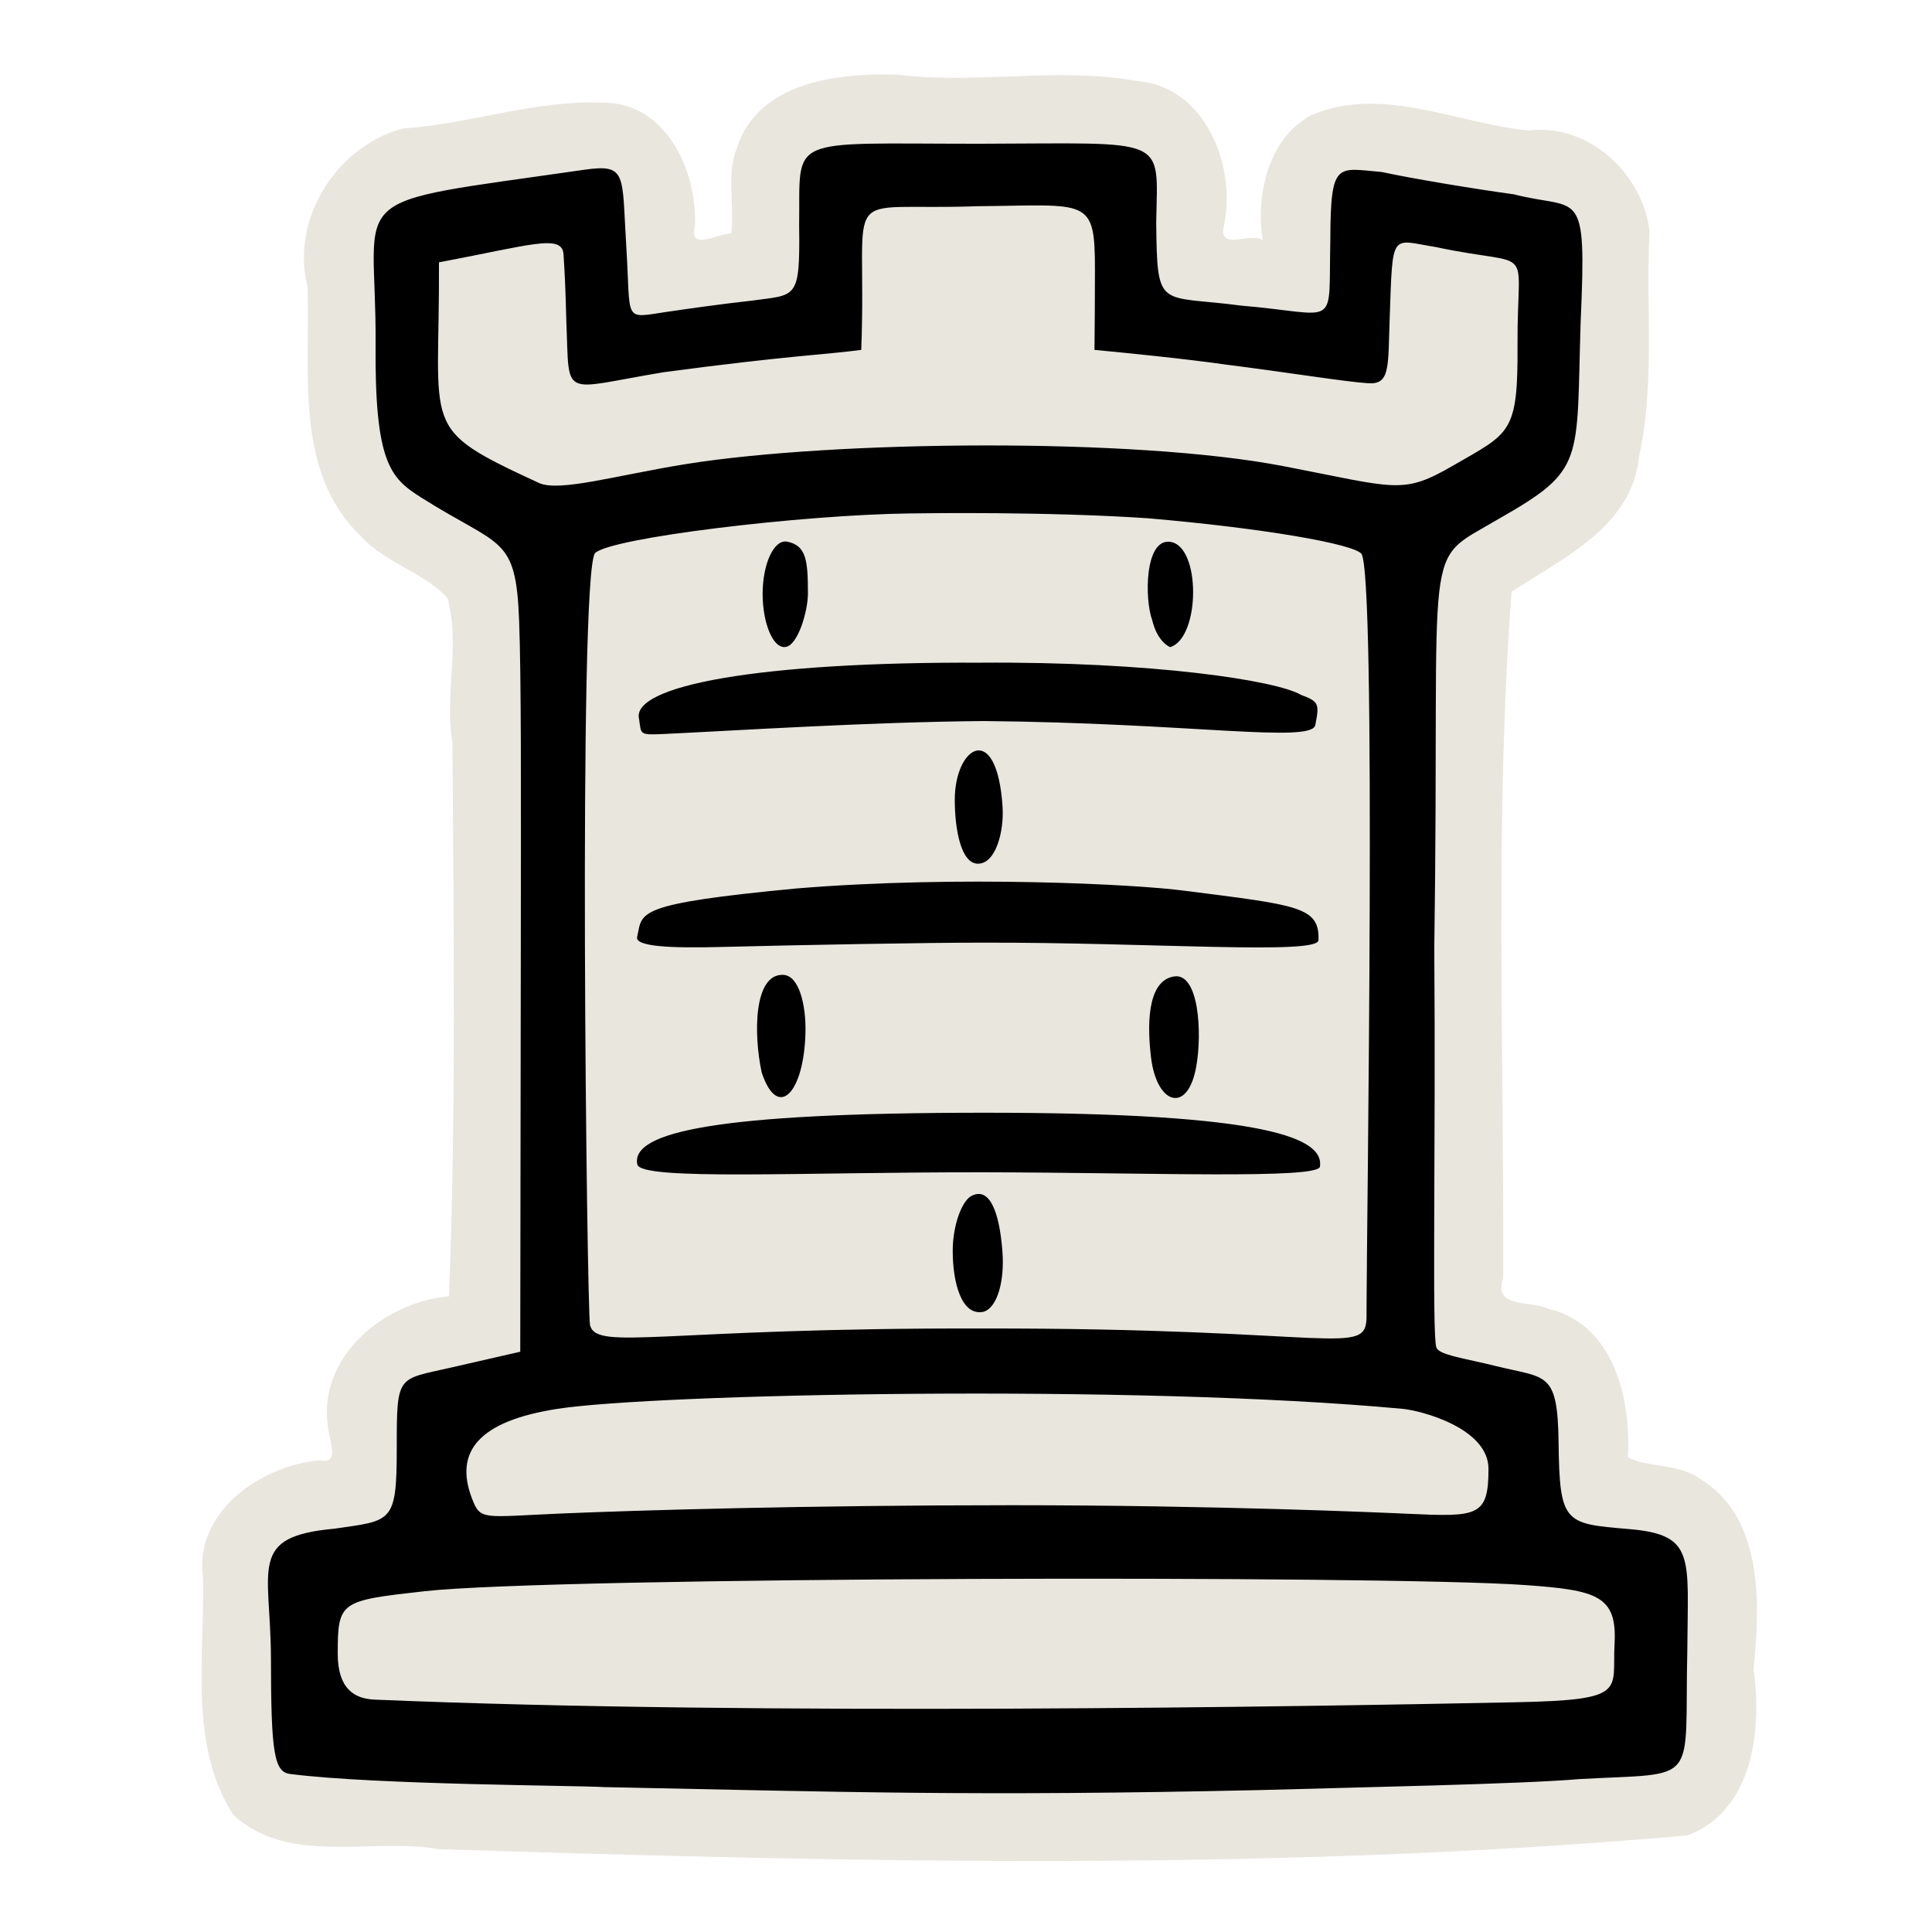<?xml version="1.0" encoding="UTF-8" standalone="no"?>
<svg
   xmlns:dc="http://purl.org/dc/elements/1.1/"
   xmlns:cc="http://creativecommons.org/ns#"
   xmlns:rdf="http://www.w3.org/1999/02/22-rdf-syntax-ns#"
   xmlns:svg="http://www.w3.org/2000/svg"
   xmlns="http://www.w3.org/2000/svg"
   xmlns:sodipodi="http://sodipodi.sourceforge.net/DTD/sodipodi-0.dtd"
   xmlns:inkscape="http://www.inkscape.org/namespaces/inkscape"
   version="1.0"
   width="300pt"
   height="300pt"
   viewBox="0 0 300 300"
   preserveAspectRatio="xMidYMid meet"
   id="svg2"
   inkscape:version="0.92.5 (2060ec1f9f, 2020-04-08)"
   sodipodi:docname="wr.svg">
  <defs
     id="defs12">
    <filter
       style="color-interpolation-filters:sRGB;"
       inkscape:label="Drawing"
       id="filter18775">
      <feGaussianBlur
         in="SourceGraphic"
         stdDeviation="5.997"
         result="blur1"
         id="feGaussianBlur18721" />
      <feConvolveMatrix
         in="blur1"
         targetX="1"
         targetY="1"
         order="3 3"
         kernelMatrix="0 250 0 250 -1010 250 0 250 0 "
         result="convolve1"
         id="feConvolveMatrix18723" />
      <feComposite
         in="convolve1"
         in2="convolve1"
         k1="1"
         k2="1"
         k4="0.04"
         operator="arithmetic"
         result="composite1"
         id="feComposite18725" />
      <feColorMatrix
         in="composite1"
         values="0 0 0 0 0 0 0 0 0 0 0 0 0 0 0 -0.212 -0.715 -0.072 1 0 "
         result="color1"
         id="feColorMatrix18727" />
      <feGaussianBlur
         stdDeviation="0.61"
         result="blur2"
         id="feGaussianBlur18729" />
      <feColorMatrix
         values="1 0 0 0 0 0 1 0 0 0 0 0 1 0 0 0 0 0 2.7 -1 "
         result="color2"
         id="feColorMatrix18731" />
      <feFlood
         flood-color="rgb(255,255,255)"
         result="flood1"
         id="feFlood18733" />
      <feBlend
         in2="color2"
         mode="multiply"
         result="blend1"
         id="feBlend18735" />
      <feComponentTransfer
         in="blend1"
         result="component1"
         id="feComponentTransfer18743">
        <feFuncR
           type="discrete"
           tableValues="0 1 1 1"
           id="feFuncR18737" />
        <feFuncG
           type="discrete"
           tableValues="0 1 1 1"
           id="feFuncG18739" />
        <feFuncB
           type="discrete"
           tableValues="0 1 1 1"
           id="feFuncB18741" />
      </feComponentTransfer>
      <feGaussianBlur
         stdDeviation="0.61"
         result="blur3"
         id="feGaussianBlur18745" />
      <feColorMatrix
         in="blur3"
         values="0 0 0 0 0 0 0 0 0 0 0 0 0 0 0 -0.212 -0.715 -0.072 1 0 "
         result="color3"
         id="feColorMatrix18747" />
      <feColorMatrix
         values="1 0 0 0 0 0 1 0 0 0 0 0 1 0 0 0 0 0 1.9 -0.5 "
         result="color4"
         id="feColorMatrix18749" />
      <feFlood
         flood-color="rgb(0,0,0)"
         result="flood2"
         id="feFlood18751" />
      <feComposite
         in="flood2"
         in2="color4"
         operator="in"
         result="composite2"
         id="feComposite18753" />
      <feComposite
         in="composite2"
         in2="composite2"
         operator="arithmetic"
         k2="1"
         result="composite3"
         id="feComposite18755" />
      <feOffset
         dx="0"
         dy="0"
         result="offset1"
         id="feOffset18757" />
      <feFlood
         in="color4"
         flood-color="rgb(66,66,66)"
         result="flood3"
         id="feFlood18759" />
      <feComposite
         in="flood3"
         in2="color4"
         operator="out"
         result="composite4"
         id="feComposite18761" />
      <feComposite
         in="composite4"
         in2="composite4"
         operator="arithmetic"
         k2="1"
         result="composite5"
         id="feComposite18763" />
      <feMerge
         result="merge1"
         id="feMerge18769">
        <feMergeNode
           in="composite5"
           id="feMergeNode18765" />
        <feMergeNode
           in="offset1"
           id="feMergeNode18767" />
      </feMerge>
      <feColorMatrix
         values="1 0 0 0 0 0 1 0 0 0 0 0 1 0 0 0 0 0 1.3 0 "
         result="color5"
         flood-opacity="0.56"
         id="feColorMatrix18771" />
      <feComposite
         in="color5"
         in2="SourceGraphic"
         operator="in"
         result="composite8"
         id="feComposite18773" />
    </filter>
  </defs>
  <sodipodi:namedview
     pagecolor="#ffffff"
     bordercolor="#666666"
     borderopacity="1"
     objecttolerance="10"
     gridtolerance="10"
     guidetolerance="10"
     inkscape:pageopacity="0"
     inkscape:pageshadow="2"
     inkscape:window-width="1397"
     inkscape:window-height="900"
     id="namedview10"
     showgrid="false"
     inkscape:zoom="0.51208376"
     inkscape:cx="441.19659"
     inkscape:cy="378.8161"
     inkscape:window-x="36"
     inkscape:window-y="53"
     inkscape:window-maximized="0"
     inkscape:current-layer="svg2"
     inkscape:pagecheckerboard="true">
    <inkscape:grid
       type="xygrid"
       id="grid842" />
  </sodipodi:namedview>
  <path
     style="display:inline;fill:#e9e6de;fill-opacity:1;stroke-width:2.65"
     d="m 139.486,11.605 c -9.264,-0.332 -21.766,1.065 -25.08,11.396 -1.672,4.278 -0.31,9.03 -0.855,13.252 -2.267,0.034 -6.709,2.869 -5.627,-1.27 C 108.242,26.522 103.425,15.926 93.746,15.957 83.16,15.453 72.934,19.265 62.471,19.973 52.114,22.81 45.087,34.14 47.756,44.582 c 0.464,12.912 -2.175,28.789 8.307,38.686 3.746,4.191 9.96,5.68 13.443,9.646 1.988,7.309 -0.527,14.973 0.748,22.408 0.191,28.651 0.572,57.356 -0.53,85.969 -10.137,0.865 -20.61,9.552 -18.754,20.488 0.048,1.634 1.983,5.692 -1.311,4.975 -9.238,0.802 -19.61,8.079 -18.137,18.369 0.284,12.171 -2.275,25.935 4.748,36.738 8.734,7.915 21.43,3.422 31.788,5.275 64.607,2.063 129.51,3.525 193.942,-2.119 10.222,-3.818 11.617,-16.417 10.3,-25.79 0.995,-10.194 1.605,-23.779 -8.562,-29.743 -3.184,-2.256 -8.091,-1.591 -10.967,-3.211 0.549,-9.07 -2.23,-20.746 -12.443,-23.072 -2.678,-1.298 -8.536,-0.002 -6.913,-4.707 0.155,-35.504 -1.343,-71.302 1.304,-106.6 8.001,-5.272 18.739,-10.126 19.797,-21.02 2.507,-11.469 1.004,-23.343 1.623,-34.945 -1.014,-9.006 -9.556,-16.801 -18.699,-15.662 -11.145,-1.036 -23.096,-7.219 -34.07,-2.256 -6.626,3.77 -8.356,12.584 -7.295,19.279 -1.761,-1.285 -6.418,1.567 -6.135,-1.742 2.258,-9.336 -2.603,-22.184 -13.459,-22.98 -12.282,-2.189 -24.906,0.549 -36.996,-0.963 z"
     id="path847"
     inkscape:connector-curvature="0"
     sodipodi:nodetypes="ccccccccccccccccccccccccccccccc" />
  <path
     style="display:inline;fill:#000000;stroke-width:2.65"
     d="m 45.078,275.464 c -2.506,-0.29 -3,-3.166 -3.006,-18.192 -0.086,-13.867 -3.559,-18.662 9.788,-19.891 8.965,-1.299 9.748,-0.773 9.748,-12.467 0,-11.605 0.046,-10.64 8.452,-12.565 l 10.725,-2.456 0.082,-59.481 C 80.906,121.461 80.938,105.362 80.612,96.46 80.118,83.001 77.784,85.117 65.32,77.204 60.614,74.216 58.178,71.821 58.321,53.473 58.511,29.09 52.075,31.945 90.644,26.371 c 6.811,-0.984 5.898,0.651 6.604,11.892 0.745,11.864 -0.61,11.176 6.39,10.15 3.09,-0.453 8.221,-1.189 12.994,-1.717 7.036,-0.977 7.613,-0.012 7.458,-11.632 0.213,-14.178 -2.44,-12.743 27.911,-12.743 29.632,-0.056 27.765,-1.367 27.535,12.201 0.147,13.793 0.374,11.237 13.183,12.933 15.4,1.294 13.533,3.998 13.853,-10.096 0.029,-12.47 1.022,-11.236 7.987,-10.651 4.718,1.029 14.699,2.678 20.507,3.466 10.231,2.631 11.326,-1.674 10.378,19.75 -0.699,22.007 0.789,22.952 -12.757,30.666 -12.223,7.251 -9.033,1.059 -9.972,66.735 0.245,31.472 -0.374,60.056 0.321,61.894 0.354,1.18 4.297,1.675 9.392,2.935 7.659,1.894 9.444,0.714 9.585,11.752 0.161,12.609 0.876,12.685 10.785,13.514 10.529,0.854 9.278,4.289 9.209,18.684 -0.492,21.432 2.2,19.104 -16.754,20.151 -8.891,0.78 -34.599,1.277 -49.472,1.703 C 151.156,278.951 131.322,278.256 93.75,277.5 90.426,277.244 58.237,277.162 45.078,275.464 Z M 235.486,264.324 c 17.395,-0.357 14.817,-1.778 15.221,-9.066 0.415,-7.488 -2.715,-8.334 -13.862,-9.13 -21.789,-1.555 -150.858,-1.302 -170.974,0.962 -13.034,1.467 -13.428,1.541 -13.428,9.665 0,5.399 2.485,7.023 5.734,7.161 59.519,2.53 144.901,1.074 177.309,0.408 z m -78.561,-30.595 c 31.836,0 57.442,1.135 61.84,1.335 10.684,0.486 12.368,0.437 12.368,-6.977 0,-6.358 -10.523,-9.06 -13.315,-9.32 -41.751,-3.893 -116.267,-2.342 -131.277,0 -12.182,1.901 -16.013,6.614 -13.279,13.842 1.347,3.562 1.601,2.929 13.859,2.409 11.681,-0.495 37.967,-1.288 69.803,-1.288 z m 55.272,-30.508 c 1e-4,-10.993 1.574,-114.586 -0.818,-117.255 -1.355,-1.512 -15.088,-3.943 -33.226,-5.497 -15.609,-1.041 -34.029,-0.781 -36.864,-0.744 -16.915,0.216 -46.55,3.789 -48.894,6.168 -2.664,3.303 -1.26,118.007 -0.776,119.873 1.057,4.075 11.202,0.403 60.896,0.522 55.235,-0.084 59.681,4.618 59.682,-1.98 z m -64.258,-8.989 c 0,-3.691 1.263,-7.503 2.806,-8.471 2.734,-1.552 4.432,1.924 4.923,8.743 0.312,4.335 -0.767,8.529 -2.937,9.186 -3.418,0.722 -4.792,-4.476 -4.792,-9.459 z M 98.958,180.804 c -1.016,-5.022 12.214,-8.009 53.79,-8.02 44.903,-0.012 52.834,4.116 52.216,8.369 -0.286,1.971 -26.348,0.928 -51.956,0.881 -28.218,-0.052 -53.529,1.341 -54.049,-1.23 z m 19.321,-14.259 c -1.311,-6.091 -1.21,-15.347 3.328,-15.17 2.516,0.098 3.548,4.773 3.467,8.844 -0.188,9.448 -4.282,13.865 -6.795,6.326 z m 60.452,-2.351 c -0.796,-6.641 -0.066,-12.037 3.6,-12.576 3.828,-0.562 4.354,8.714 3.432,13.941 -1.291,7.46 -6.145,6.036 -7.032,-1.366 z M 98.958,145.399 c 0.81,-3.762 -0.518,-5.041 24.75,-7.443 25.259,-2.072 52.939,-0.634 60.252,0.359 17.625,2.245 20.965,2.477 20.773,7.681 -0.086,2.312 -26.037,0.322 -52.158,0.378 -8.2,-0.011 -27.55,0.339 -40.867,0.676 -7.337,0.185 -13.364,-0.023 -12.75,-1.65 z m 49.301,-21.222 c 0,-8.362 6.554,-12.322 7.419,1.099 0.25,3.882 -1.069,8.839 -3.812,8.839 -2.686,0 -3.607,-5.452 -3.607,-9.937 z M 99.241,111.686 c -1.391,-5.246 18.887,-8.926 52.806,-8.784 26.948,-0.203 46.258,2.773 49.984,5.005 2.836,1.022 2.825,1.488 2.211,4.671 -0.556,2.884 -19.416,-0.324 -51.452,-0.614 -17.745,0.14 -39.059,1.51 -49.507,2 -4.084,0.192 -3.697,0.118 -4.042,-2.279 z m 19.179,-19.488 c 0,-4.508 1.703,-8.532 3.856,-8.083 2.934,0.612 3.177,2.935 3.177,8.058 0,2.691 -1.52,7.959 -3.435,8.284 -1.999,0.339 -3.598,-3.75 -3.598,-8.258 z m 60.498,4.111 c -1.191,-3.185 -1.205,-12.669 2.763,-12.176 4.832,0.6 4.722,14.912 0.026,16.353 0,0 -1.948,-0.706 -2.789,-4.177 z M 106.563,72.055 c 22.863,-3.662 69.511,-4.143 92.678,0.319 17.743,3.417 18.473,4.508 26.488,-0.131 8.78,-5.082 9.995,-4.887 9.913,-18.775 -0.096,-16.22 3.102,-11.746 -12.683,-15.104 -7.057,-1.139 -6.686,-2.582 -7.167,10.974 -0.272,7.571 0.123,10.378 -3.289,10.174 -3.566,-0.213 -12.238,-1.651 -22.369,-2.928 -6.189,-0.888 -16.035,-1.866 -20.183,-2.253 0.049,-4.654 0.061,-6.854 0.073,-12.36 0.006,-11.431 -1.014,-10.102 -18.224,-9.952 -22.195,0.809 -17.078,-4.078 -18.064,22.312 -5.479,0.739 -11.309,0.875 -30.687,3.468 C 86.849,60.474 88.476,62.166 87.938,49.869 87.824,45.239 87.715,42.704 87.502,39.486 87.289,36.268 82.333,38.071 68.163,40.738 68.304,67.152 64.927,66.31 83.669,74.988 c 3.156,1.461 12.076,-1.2 22.894,-2.932 z"
     id="path844"
     inkscape:connector-curvature="0"
     sodipodi:nodetypes="cccsscsssssssccccccccccccssccccccssssssssssssssssscscscssscsssssssscsscsscscccscscccscccsscscscsssssssssscssccccccczcsss" />
</svg>
